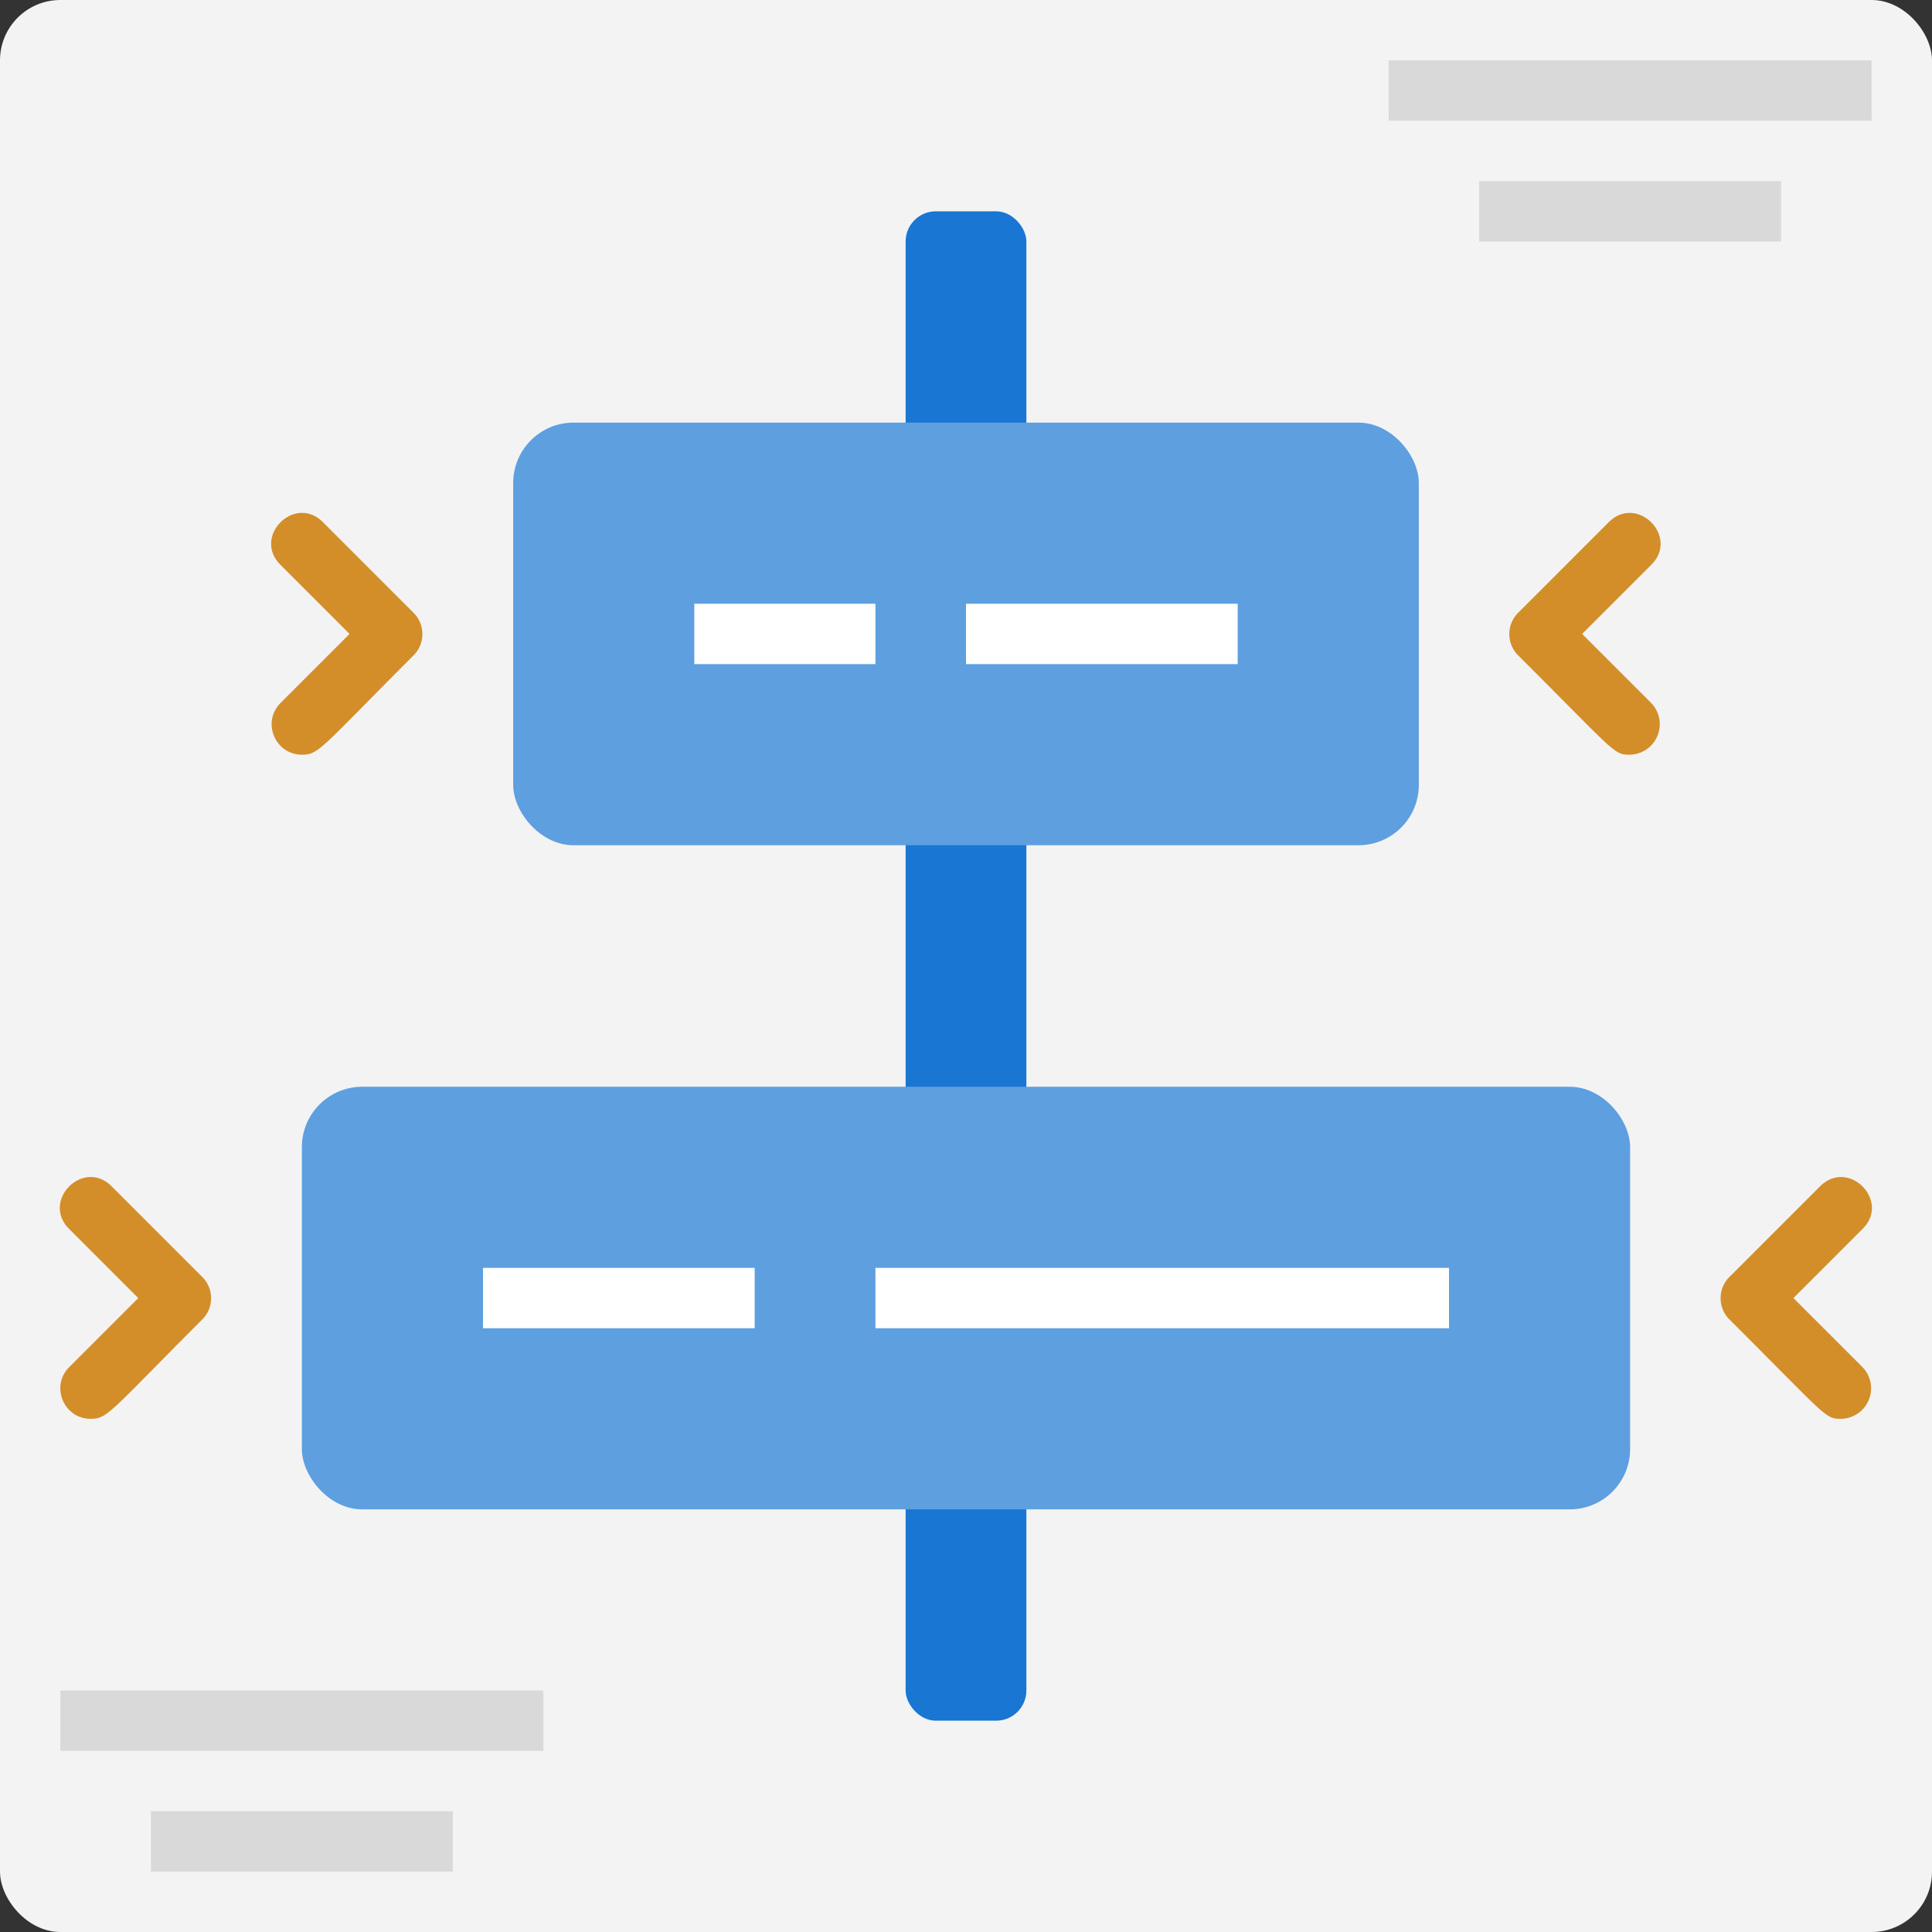 <svg xmlns="http://www.w3.org/2000/svg" viewBox="0 0 64 64" xmlns:v="https://vecta.io/nano"><rect x="0" y="0" width="64" height="64" fill="#333333" stroke="none"/><rect width="64" height="64" rx="2" fill="#f3f3f3"/><rect x="30" y="7" width="4" height="50" rx="1" fill="#1976d2"/><g fill="#5e9fdf"><rect x="17" y="14" width="30" height="14" rx="2"/><rect x="10" y="36" width="44" height="14" rx="2"/><path d="M19 16h26v10H19zm-7 22h40v10H12z"/></g><path d="M61 47c-.55 0-.43-.02-3.71-3.29-.39-.39-.39-1.02 0-1.41l3-3c.94-.94 2.35.48 1.41 1.41L59.41 43l2.29 2.29a1.01 1.01 0 0 1-.71 1.71zM3 47c-.88 0-1.34-1.07-.71-1.71L4.58 43l-2.29-2.29c-.94-.94.48-2.35 1.41-1.41l3 3c.39.39.39 1.02 0 1.41C3.59 46.82 3.57 47 2.99 47zm51-22c-.55 0-.43-.02-3.71-3.29-.39-.39-.39-1.02 0-1.41l3-3c.94-.94 2.35.48 1.41 1.41L52.41 21l2.29 2.29a1.01 1.01 0 0 1-.71 1.71zm-44 0c-.88 0-1.34-1.07-.71-1.71L11.58 21l-2.29-2.29c-.94-.94.48-2.35 1.41-1.41l3 3c.39.39.39 1.02 0 1.41C10.59 24.82 10.57 25 9.99 25z" fill="#d38e2a"/><path d="M46 2h16v2H46zm3 4h10v2H49zM2 56h16v2H2zm3 4h10v2H5z" fill="#d9d9d9"/><path d="M32 20h9v2h-9zm-9 0h6v2h-6zm6 22h19v2H29zm-13 0h9v2h-9z" fill="#fff"/></svg>